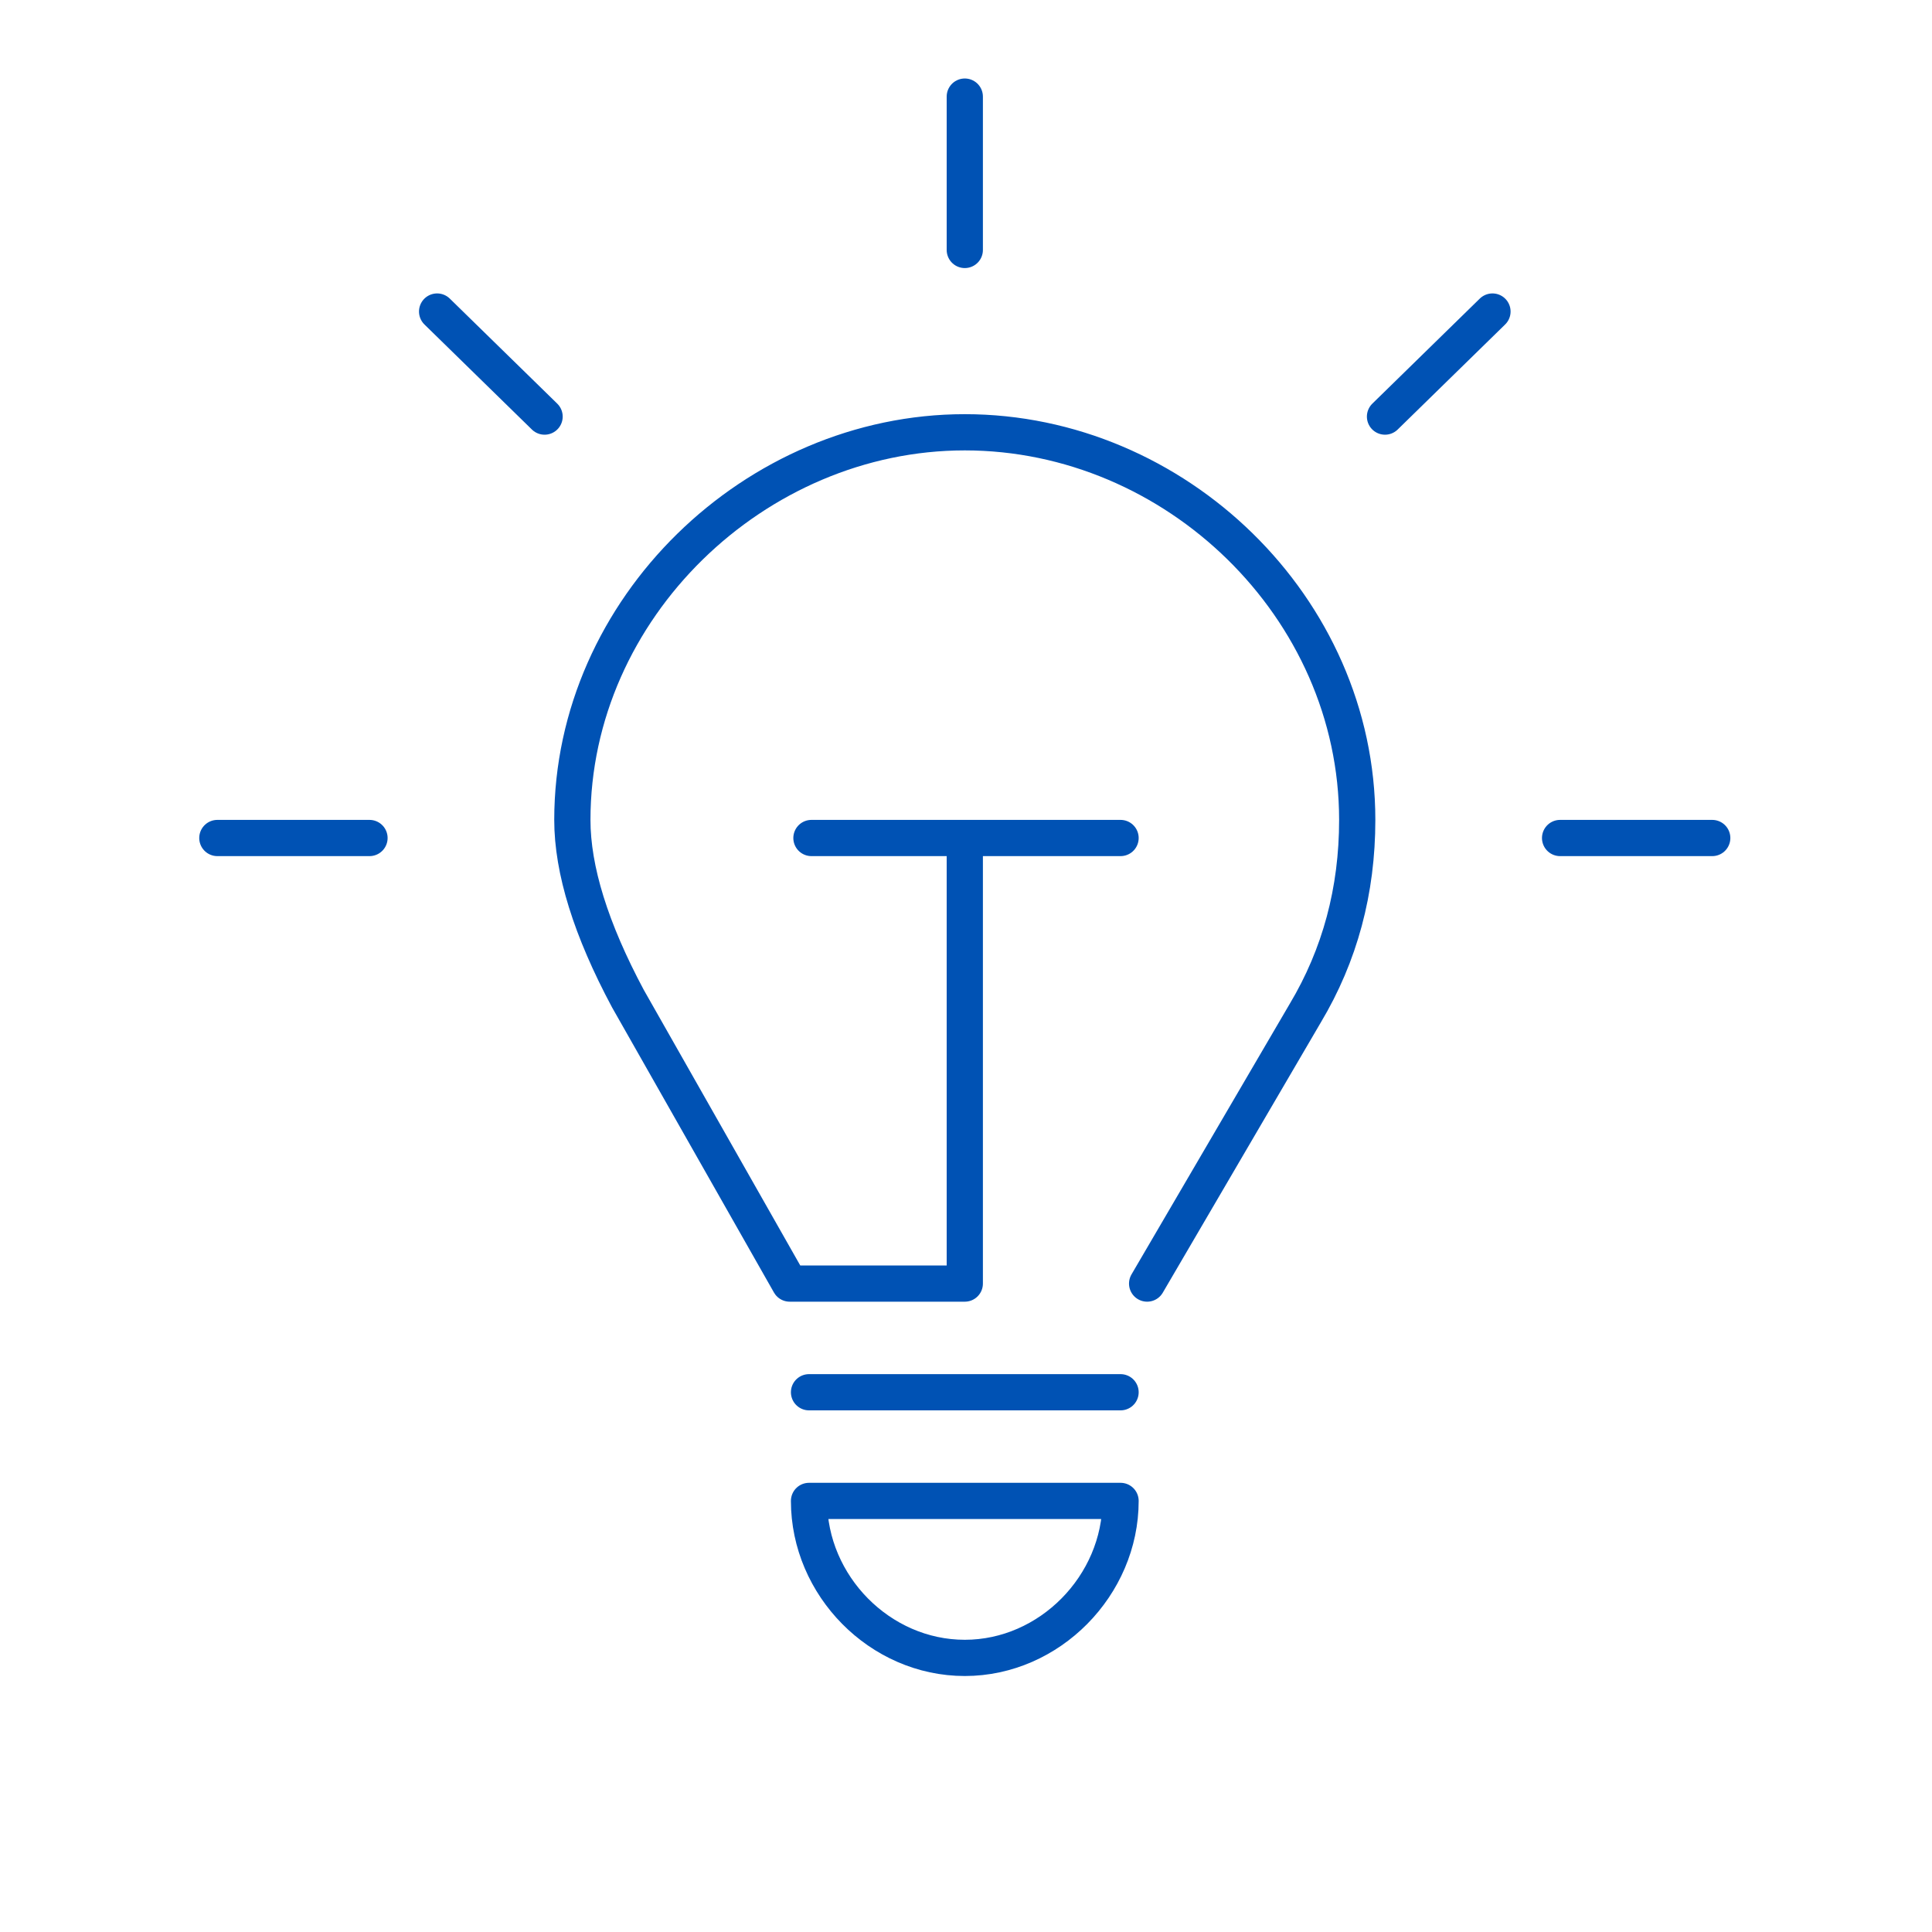 <svg width="80" height="80" viewBox="0 0 80 80" fill="none" xmlns="http://www.w3.org/2000/svg">
<path d="M39.95 10.35V4M46.4 34.7H39.95M39.95 34.7V53.15H32.7L26 41.35C24.467 38.483 23.7 36.017 23.7 33.95C23.7 25.19 31.264 17.9 39.95 17.9C48.676 17.9 56.2 25.15 56.2 33.95C56.2 36.883 55.483 39.55 54.05 41.95L47.5 53.15M39.95 34.7H33.6M15.3 34.7H9M64.6 34.7H70.9M57.35 17.25L61.8 12.9M22.55 17.25L18.1 12.9M33.5 57.65H46.4M33.5 62.15H46.4C46.4 65.644 43.465 68.65 39.95 68.65C36.43 68.65 33.5 65.654 33.5 62.15Z" stroke="#0052B4" stroke-width="1.5" stroke-linecap="round" stroke-linejoin="round"/>
</svg>
